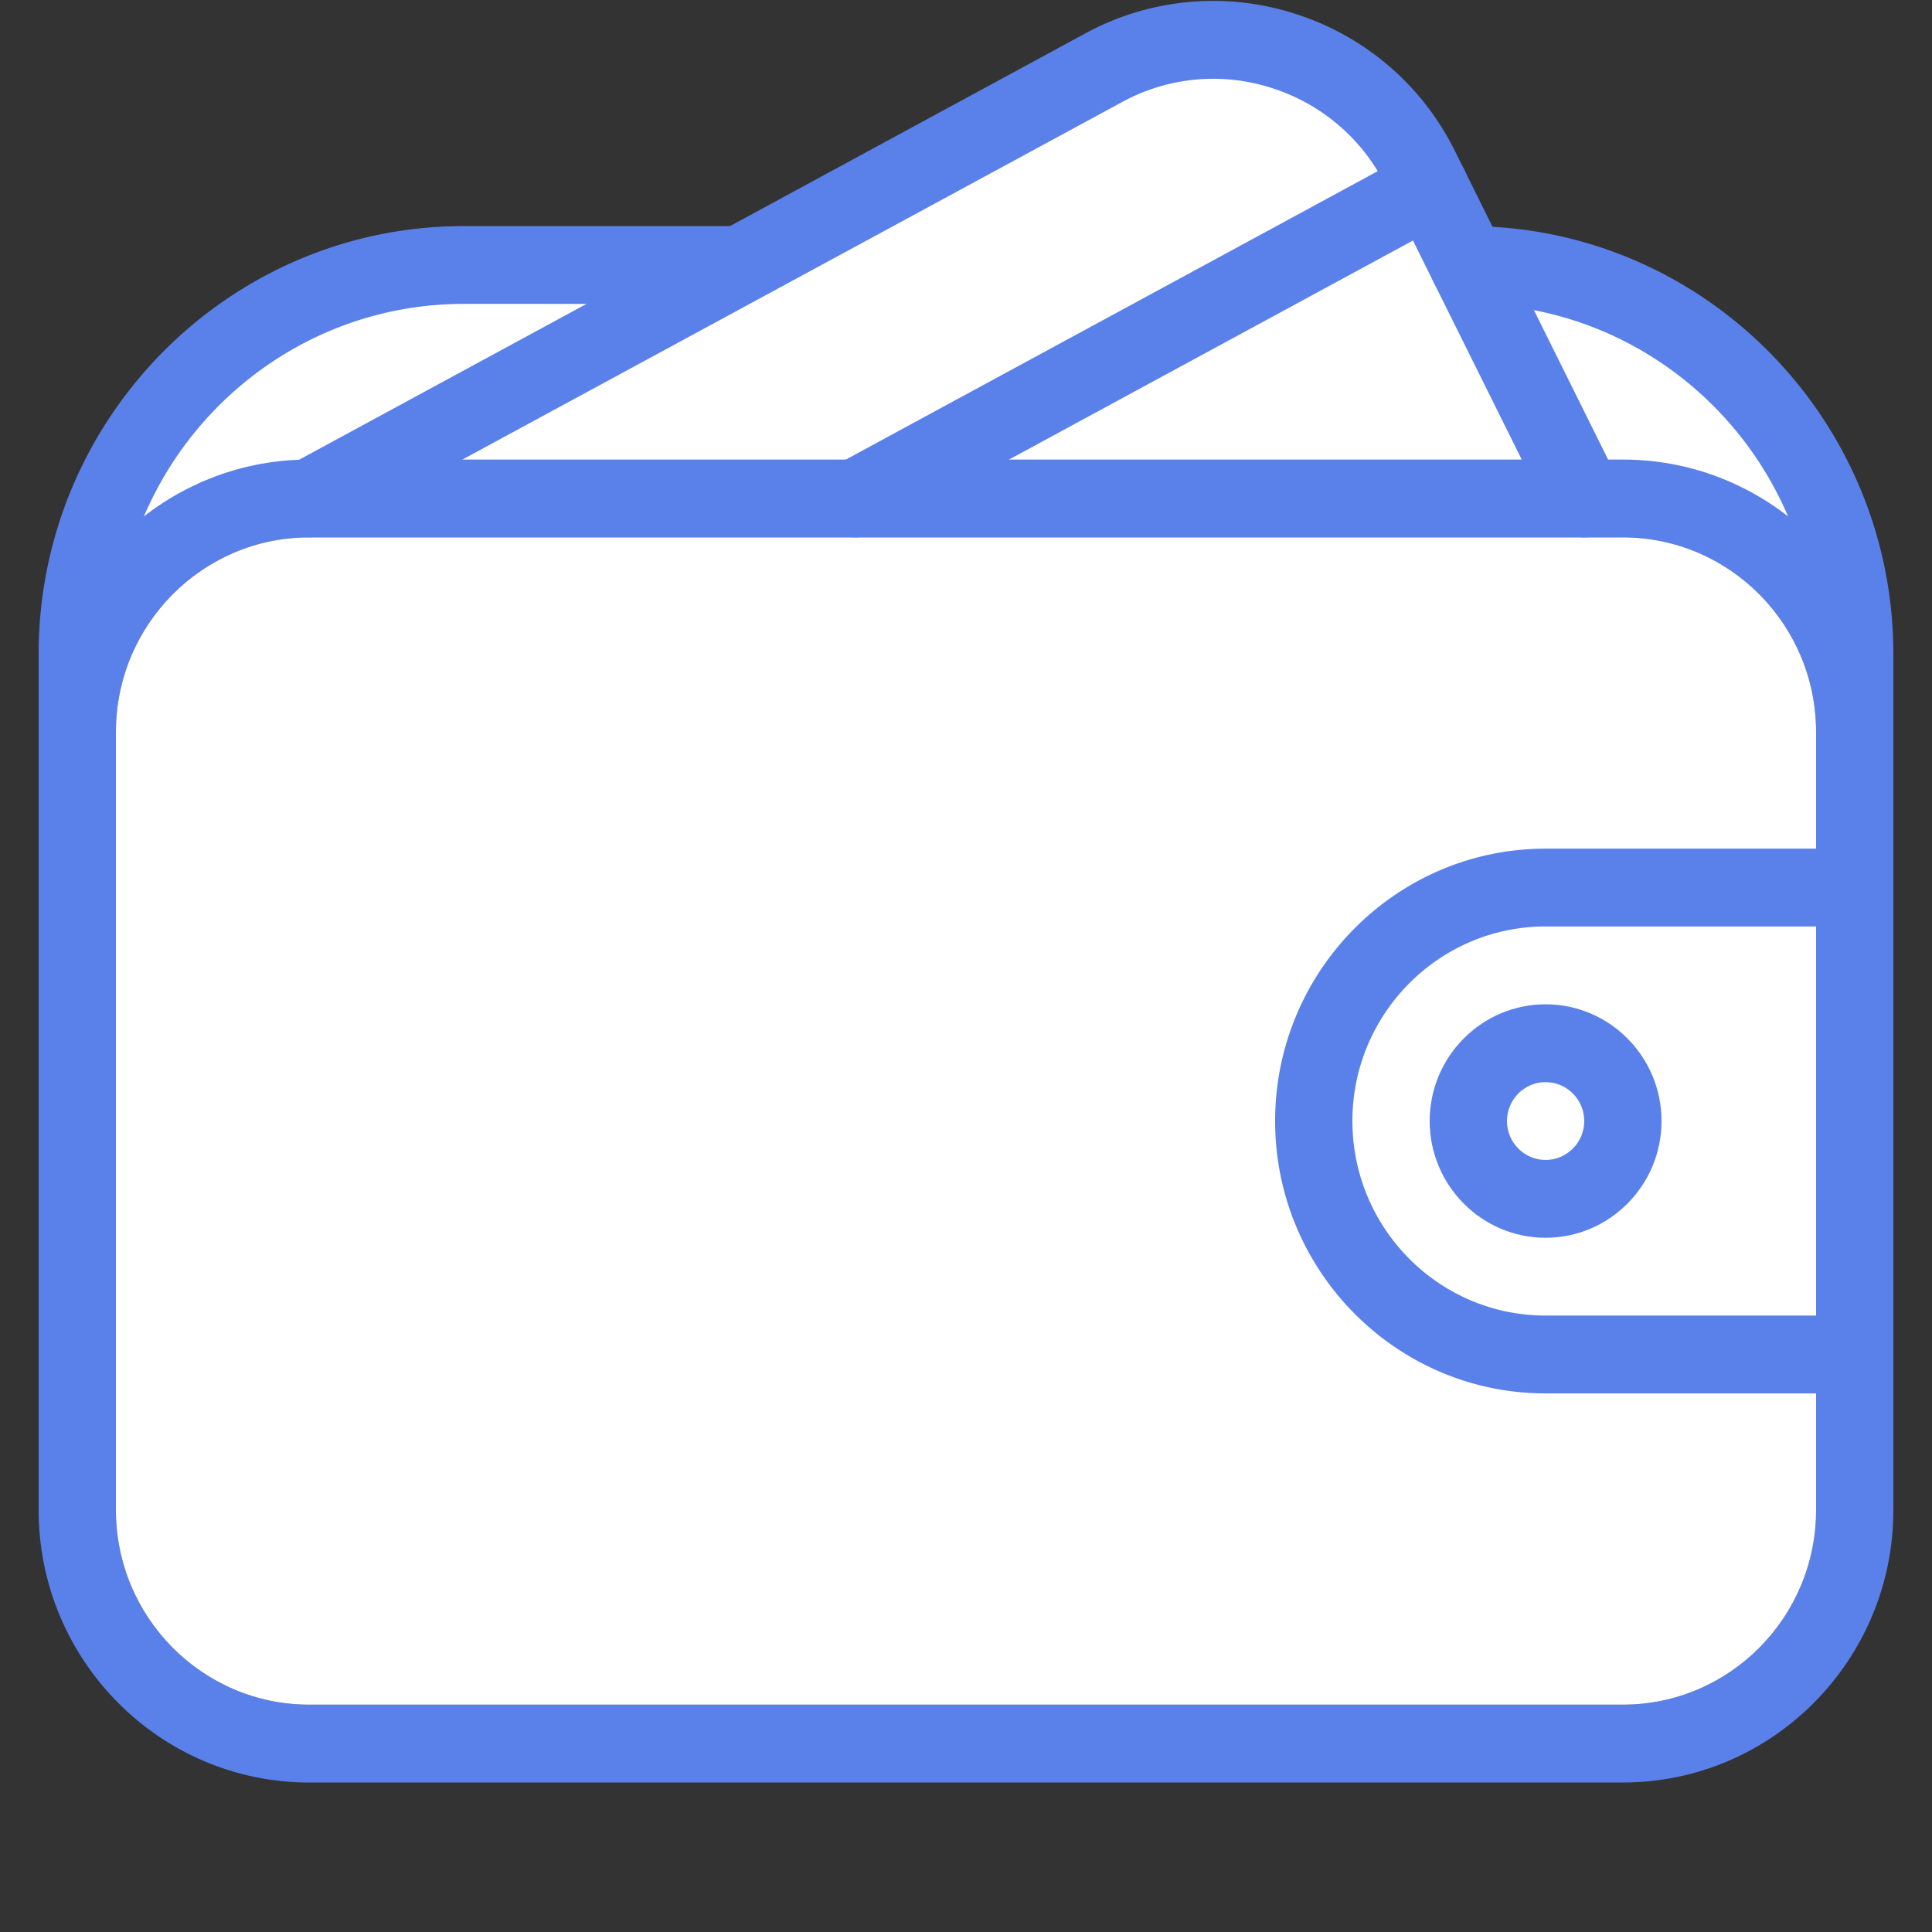 <svg xmlns="http://www.w3.org/2000/svg" width="80" height="80" viewBox="0 0 80 80">
    <rect x="0" y="0" width="80" height="80" fill="#333333" stroke="none"/>
    <g fill="none" fill-rule="evenodd">
        <path fill="none" d="M0 0h80v80H0z"/>
        <path fill="#FFF" d="M4.178 21.728l3.435-5.489 5.451-3.813 7.206-1.2h10.079L37.976 6.9l5.353-2.745 3.939-1.695h6.84l1.732 1.695 1.6 2.745 2.205 2.987 8.786 3.99 5.55 4.38 1.434 3.47H10.328z"/>
        <path fill="#5A81EA" fill-rule="nonzero" d="M67.2 73.81H12.8c-6.176 0-11.2-5.06-11.2-11.279V30.308c0-6.22 5.024-11.279 11.2-11.279h54.4c6.176 0 11.2 5.06 11.2 11.279V62.53c0 6.22-5.024 11.279-11.2 11.279zM12.8 22.252c-4.413 0-8 3.615-8 8.056V62.53c0 4.44 3.587 8.056 8 8.056h54.4c4.413 0 8-3.615 8-8.056V30.308c0-4.44-3.587-8.056-8-8.056H12.8z"/>
        <path fill="#FFF" d="M12.8 22.252c-4.413 0-8 3.615-8 8.056V62.53c0 4.44 3.587 8.056 8 8.056h54.4c4.413 0 8-3.615 8-8.056V30.308c0-4.44-3.587-8.056-8-8.056H12.8z"/>
        <path fill="#5A81EA" fill-rule="nonzero" d="M64 51.253c-2.646 0-4.8-2.169-4.8-4.834 0-2.664 2.154-4.833 4.8-4.833s4.8 2.169 4.8 4.833c0 2.665-2.154 4.834-4.8 4.834zm0-6.445c-.88 0-1.6.722-1.6 1.611 0 .89.72 1.612 1.6 1.612.88 0 1.6-.722 1.6-1.612 0-.889-.72-1.61-1.6-1.61z"/>
        <path fill="#5A81EA" fill-rule="nonzero" d="M76.8 57.698H64c-6.176 0-11.2-5.06-11.2-11.279S57.824 35.141 64 35.141h12.8c.883 0 1.6.722 1.6 1.611v19.335c0 .889-.717 1.61-1.6 1.61zM64 38.363c-4.413 0-8 3.616-8 8.056 0 4.44 3.587 8.056 8 8.056h11.2V38.363H64zm1.6-16.111a1.598 1.598 0 0 1-1.43-.89L57.395 7.72a7.94 7.94 0 0 0-4.739-4.077 7.873 7.873 0 0 0-6.205.59L13.558 22.058a1.594 1.594 0 0 1-2.166-.654 1.615 1.615 0 0 1 .65-2.181L44.928 1.39a11.072 11.072 0 0 1 8.691-.822 11.13 11.13 0 0 1 6.637 5.707l6.774 13.644a1.62 1.62 0 0 1-.716 2.162 1.58 1.58 0 0 1-.714.17z"/>
        <path fill="#5A81EA" fill-rule="nonzero" d="M35.427 22.252c-.57 0-1.12-.307-1.408-.848a1.616 1.616 0 0 1 .65-2.181l23.773-12.89a1.6 1.6 0 0 1 2.17.657c.418.783.127 1.76-.65 2.182l-23.773 12.89c-.243.128-.506.19-.762.19zM3.2 31.919c-.883 0-1.6-.722-1.6-1.611v-3.223c0-9.773 7.898-17.723 17.6-17.723h11.2c.883 0 1.6.722 1.6 1.611 0 .89-.717 1.611-1.6 1.611H19.2c-7.94 0-14.4 6.506-14.4 14.501v3.223c0 .889-.717 1.61-1.6 1.61zm73.6 0c-.883 0-1.6-.722-1.6-1.611v-3.223c0-7.995-6.46-14.5-14.4-14.5-.883 0-1.6-.722-1.6-1.612 0-.89.717-1.61 1.6-1.61 9.702 0 17.6 7.949 17.6 17.722v3.223c0 .889-.717 1.61-1.6 1.61z"/>
    </g>
</svg>
